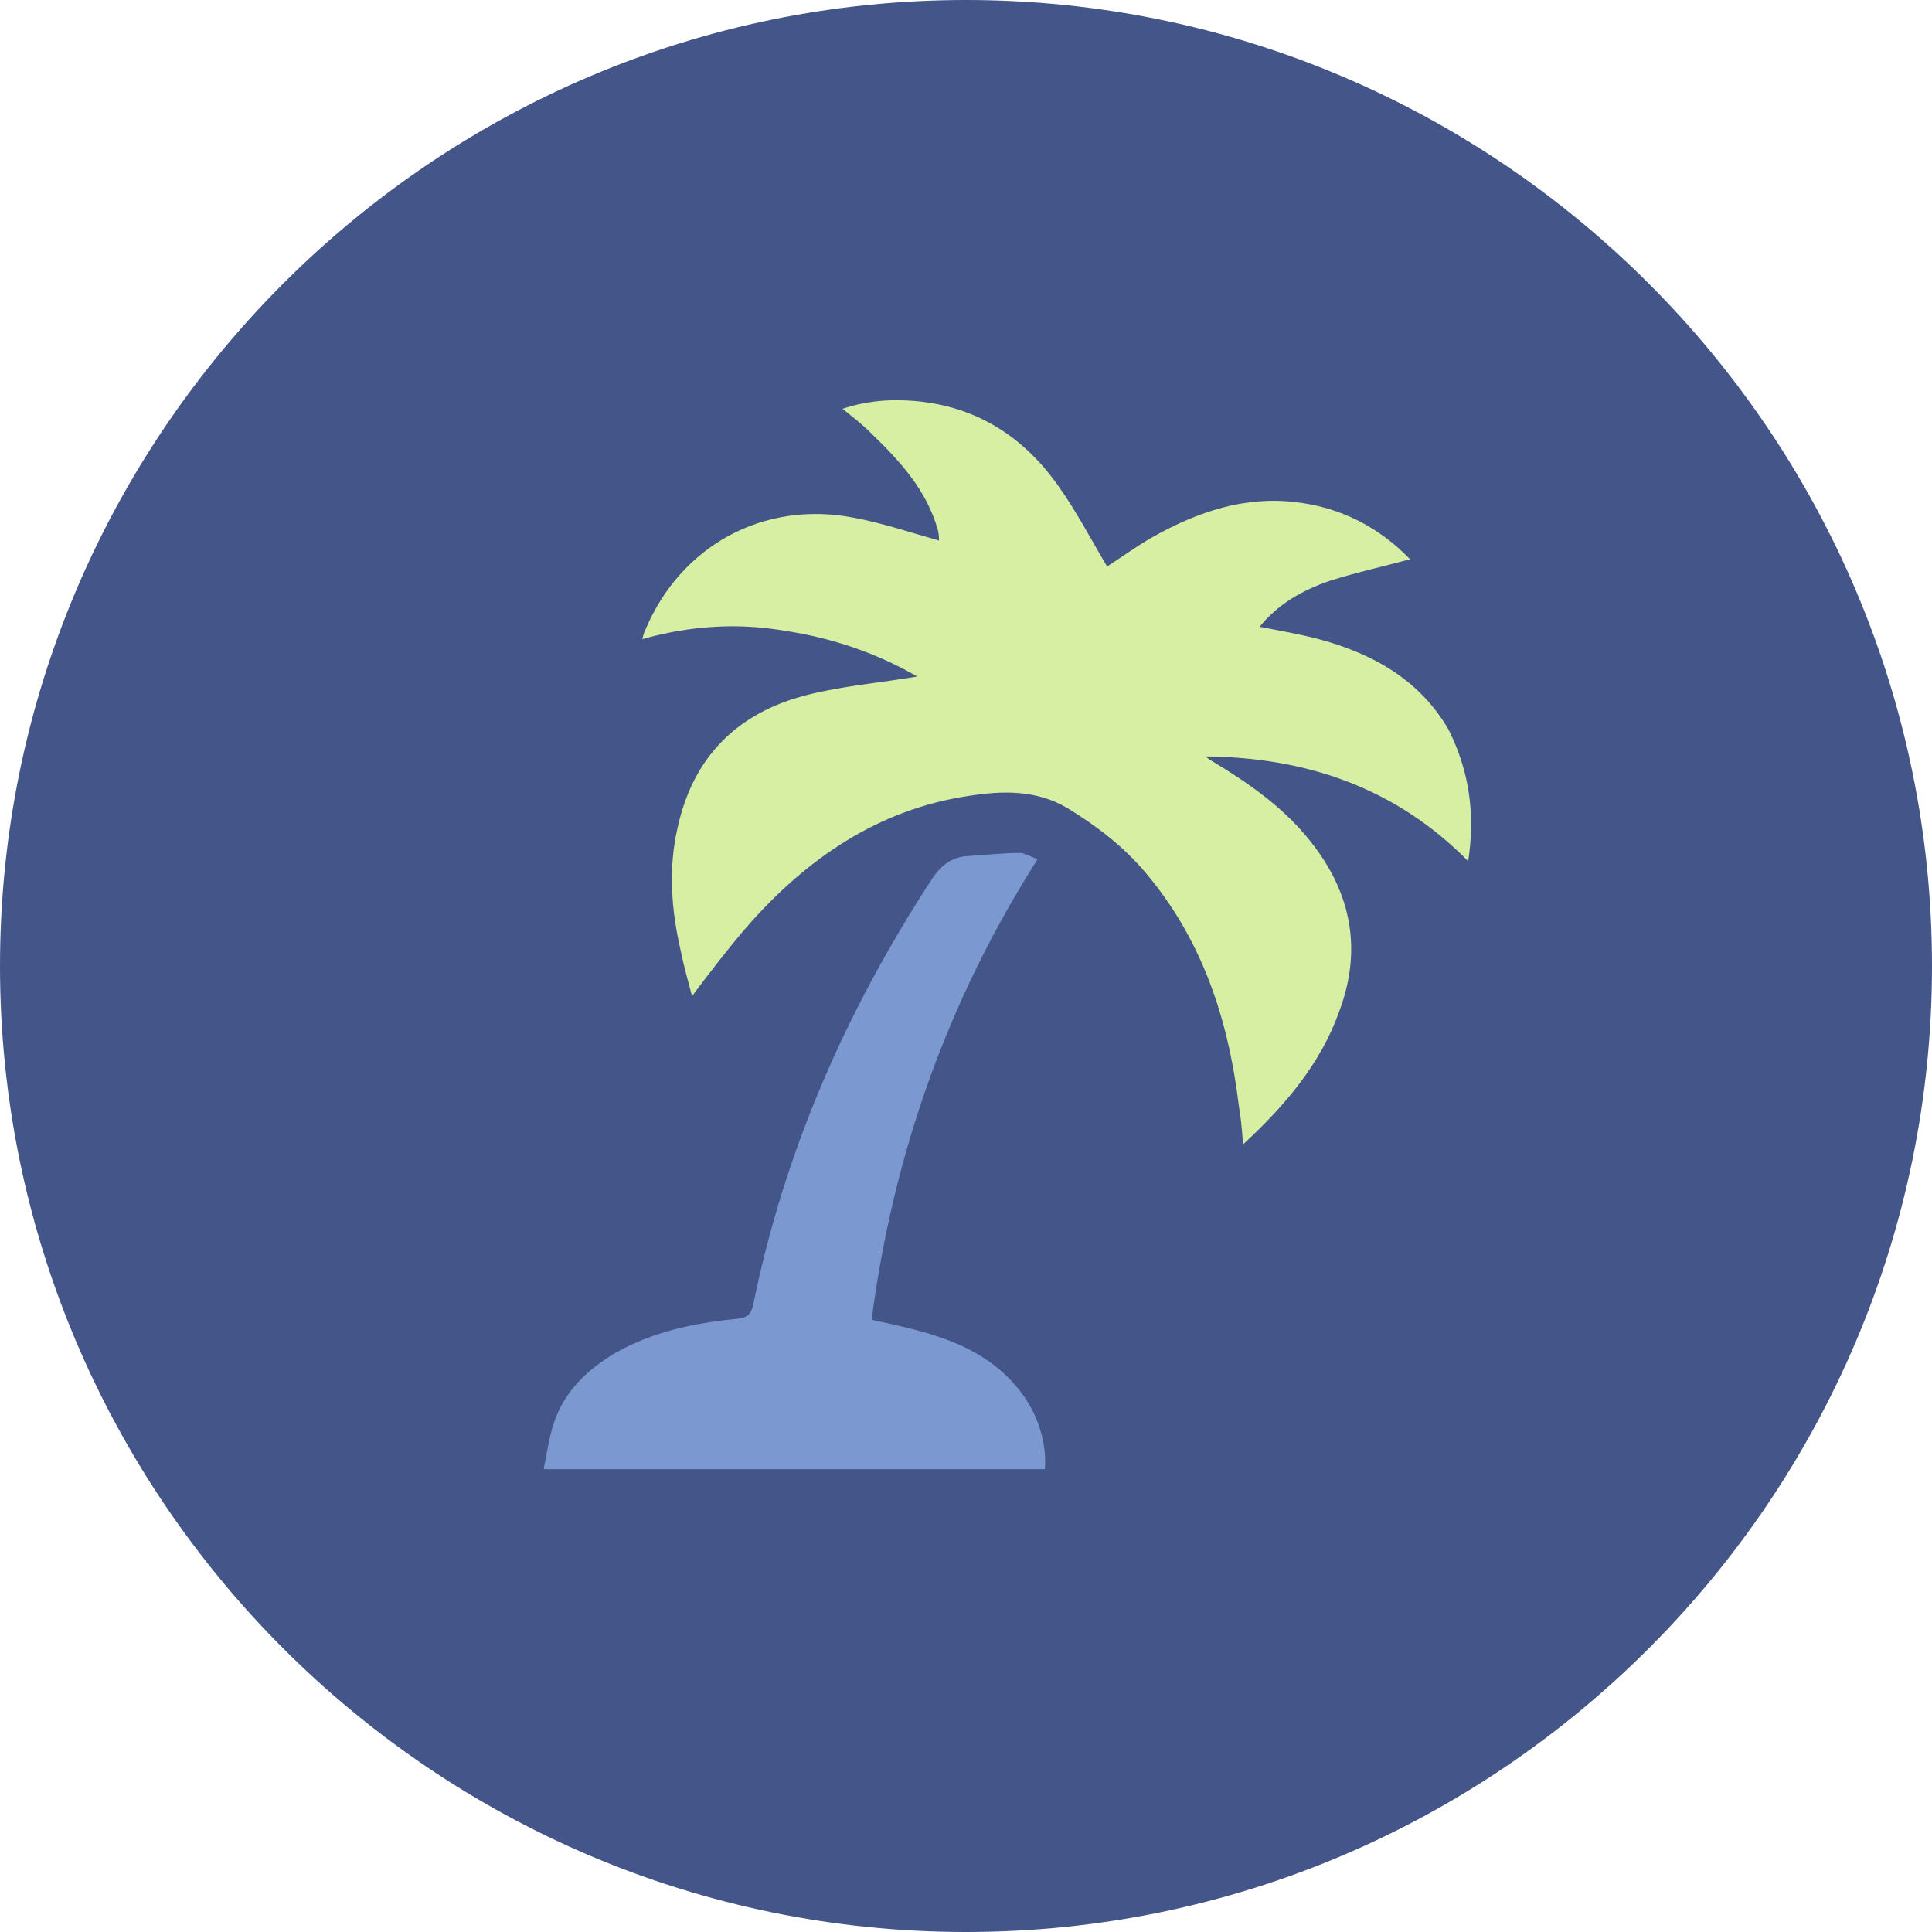 <svg width="54" height="54" viewBox="0 0 54 54" fill="none" xmlns="http://www.w3.org/2000/svg">
<path d="M27 54C12.122 54 0 41.877 0 27C0 12.122 12.122 0 27 0C41.877 0 54 12.122 54 27C54 41.877 41.877 54 27 54Z" fill="#445689"/>
<path d="M41.036 24.071C39.006 22.012 36.512 21.171 33.699 21.142C33.757 21.2 33.844 21.258 33.902 21.287C34.859 21.867 35.787 22.505 36.512 23.375C37.73 24.825 38.107 26.449 37.44 28.247C36.918 29.726 35.932 30.886 34.743 31.988C34.714 31.582 34.685 31.234 34.627 30.915C34.337 28.508 33.612 26.275 32.017 24.39C31.408 23.665 30.654 23.085 29.842 22.592C28.972 22.07 28.015 22.099 27.087 22.244C24.534 22.621 22.533 24.013 20.88 25.898C20.358 26.507 19.865 27.145 19.343 27.841C19.227 27.406 19.111 27 19.024 26.565C18.763 25.434 18.676 24.274 18.937 23.143C19.372 21.142 20.619 19.924 22.533 19.431C23.548 19.17 24.621 19.083 25.637 18.909C24.534 18.27 23.287 17.835 21.953 17.633C20.619 17.401 19.285 17.488 17.951 17.864C17.98 17.748 18.009 17.662 18.038 17.604C19.024 15.254 21.344 13.978 23.867 14.471C24.65 14.616 25.433 14.877 26.245 15.109C26.245 15.051 26.245 14.935 26.216 14.819C25.898 13.688 25.143 12.876 24.331 12.093C24.099 11.861 23.838 11.658 23.548 11.426C24.157 11.223 24.737 11.165 25.346 11.194C27.145 11.281 28.537 12.122 29.552 13.543C30.074 14.268 30.48 15.051 30.944 15.834C31.35 15.573 31.785 15.254 32.249 14.993C33.496 14.297 34.801 13.862 36.222 14.036C37.469 14.181 38.542 14.732 39.412 15.631C38.658 15.834 37.875 16.008 37.15 16.24C36.396 16.502 35.729 16.878 35.207 17.517C35.787 17.633 36.309 17.72 36.86 17.864C38.368 18.27 39.673 18.995 40.485 20.388C41.065 21.548 41.239 22.737 41.036 24.071Z" fill="#D7EFA3"/>
<path d="M29.001 24.013C26.478 27.986 24.97 32.249 24.361 36.889C24.912 37.005 25.434 37.121 25.927 37.266C27 37.585 27.957 38.078 28.624 39.035C29.03 39.615 29.262 40.369 29.204 41.065C24.564 41.065 19.924 41.065 15.196 41.065C15.283 40.63 15.341 40.195 15.486 39.76C15.776 38.89 16.414 38.281 17.197 37.817C18.27 37.208 19.43 36.976 20.619 36.86C20.91 36.831 20.997 36.715 21.055 36.454C21.924 32.191 23.636 28.276 26.014 24.622C26.275 24.216 26.565 23.955 27.058 23.926C27.551 23.897 28.044 23.839 28.537 23.839C28.682 23.868 28.827 23.955 29.001 24.013Z" fill="#7B99D0"/>
</svg>
